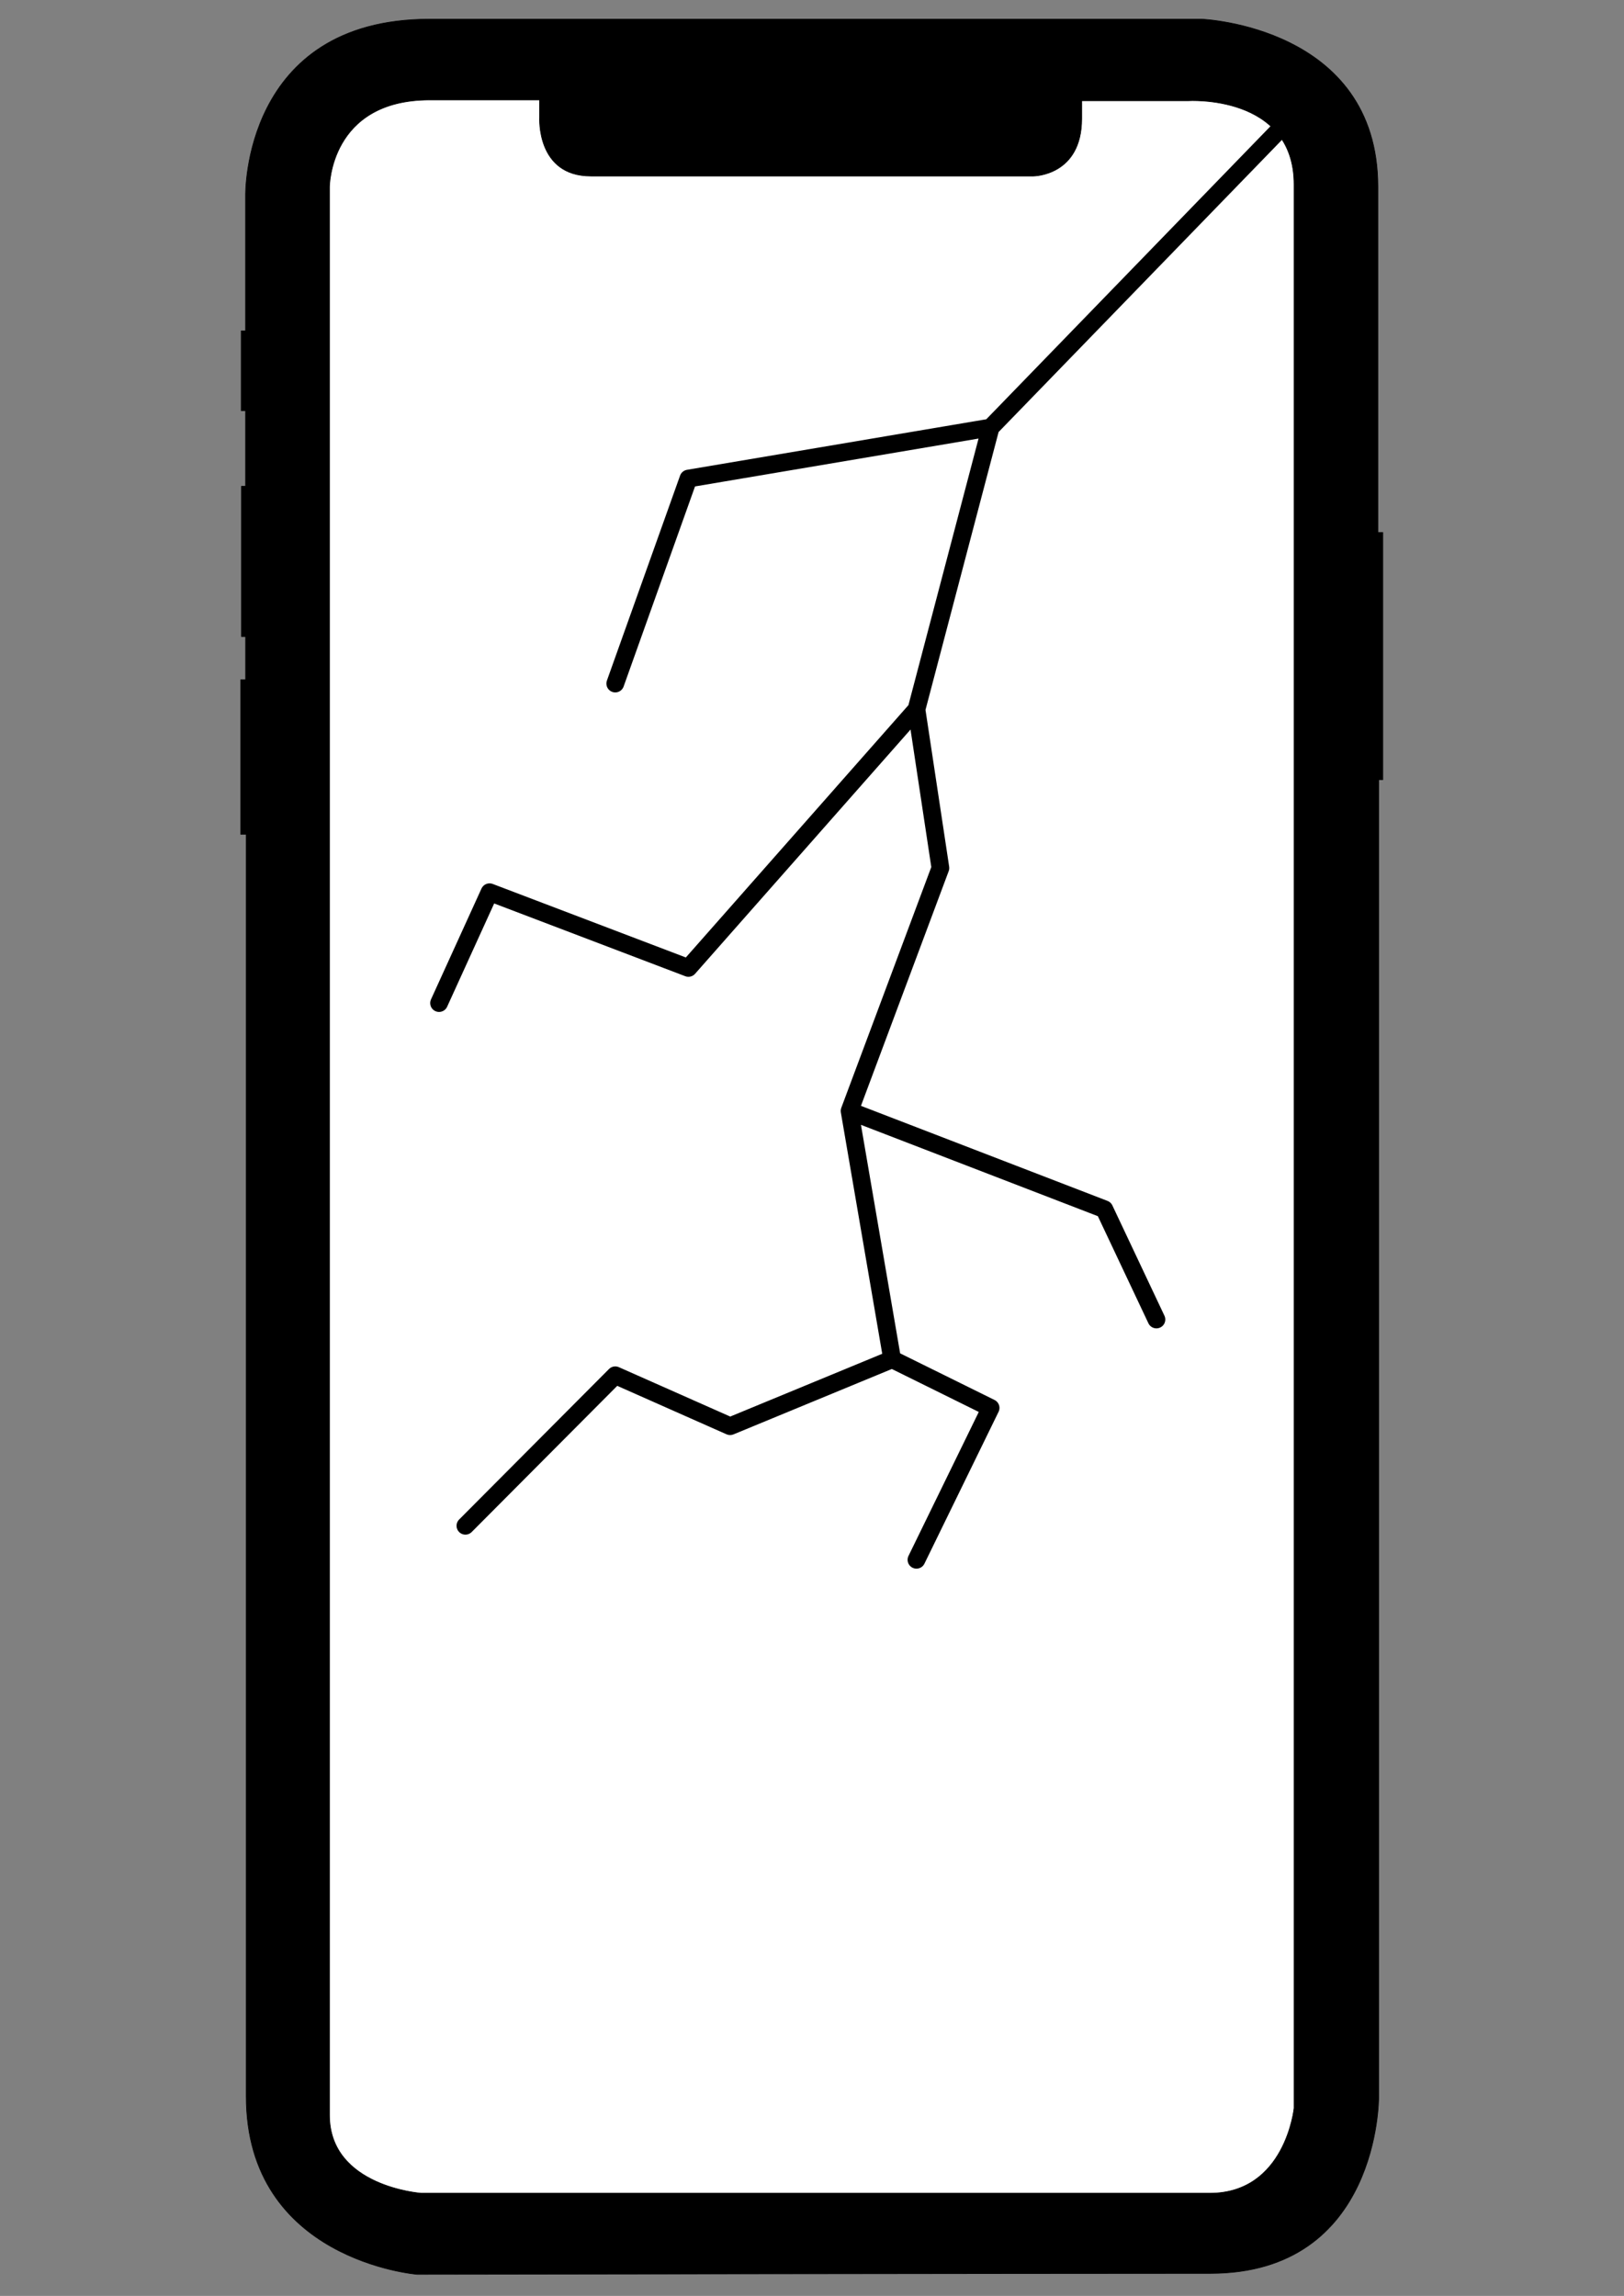<?xml version="1.0" encoding="UTF-8" standalone="no"?><!DOCTYPE svg PUBLIC "-//W3C//DTD SVG 1.1//EN" "http://www.w3.org/Graphics/SVG/1.1/DTD/svg11.dtd"><svg width="100%" height="100%" viewBox="0 0 2481 3508" version="1.1" xmlns="http://www.w3.org/2000/svg" xmlns:xlink="http://www.w3.org/1999/xlink" xml:space="preserve" xmlns:serif="http://www.serif.com/" style="fill-rule:evenodd;clip-rule:evenodd;stroke-linecap:round;stroke-linejoin:round;stroke-miterlimit:1.5;"><rect x="0" y="0" width="2481" height="3508" fill="#808080" stroke="none"/><path d="M656.239,29.289l1179.62,0c0,0 269.148,10.67 269.148,256.218l0,528.164l7.547,0l0,377.628l-6.357,0l0,2013.65c0,0 1.506,268.665 -257.244,268.665c-258.751,0 -1211.76,1.465 -1211.76,1.465c0,0 -261.048,-21.021 -261.048,-272.134l0,-1928.15l-8.379,0l0,-236.197l7.423,0l0,-65.96l-6.278,0l0,-229.651l6.24,0l0,-115.548l-6.677,0l0,-121.875l6.658,0l0,-207.219c0,0 -4.843,-269.054 281.111,-269.054Z" style="stroke:#000;stroke-width:1px;"/><path d="M824.353,154.616l0,24.582c0,0 -5.408,89.81 78.311,89.81l676.26,0c0,0 73.594,-0.334 73.594,-87.688c0,-87.354 0,-27.407 0,-27.407l162.458,0c0,0 161.99,-10.329 161.99,128.256l0,2938.92c0,0 -13.217,130.035 -128.775,130.035l-1204.73,0c0,0 -140.112,-9.98 -140.112,-119.396l0,-2945.97c0,0 0.15,-133.063 153.164,-133.063l167.819,0l0.021,1.923Z" style="fill:#fff;stroke:#000;stroke-width:1px;"/><g id="States"><path id="Display" d="M1976.97,175.151l-463.601,478.084l-113.285,430.722l-348.366,394.982l-303.815,-115.682l-77.145,169.374m842.611,-879.396l-461.651,77.975l-111.773,313.215m460.139,39.532l36.576,242.297l-138.745,371.212l65.055,379.413l-247.572,102.254l-175.453,-77.81l-228.936,229.966m586.906,-633.823l389.204,150.078l79.571,168.582m-403.72,60.753l150.399,74.32l-113.285,232.06" style="fill:none;stroke:#000;stroke-width:27.08px;"/></g></svg>